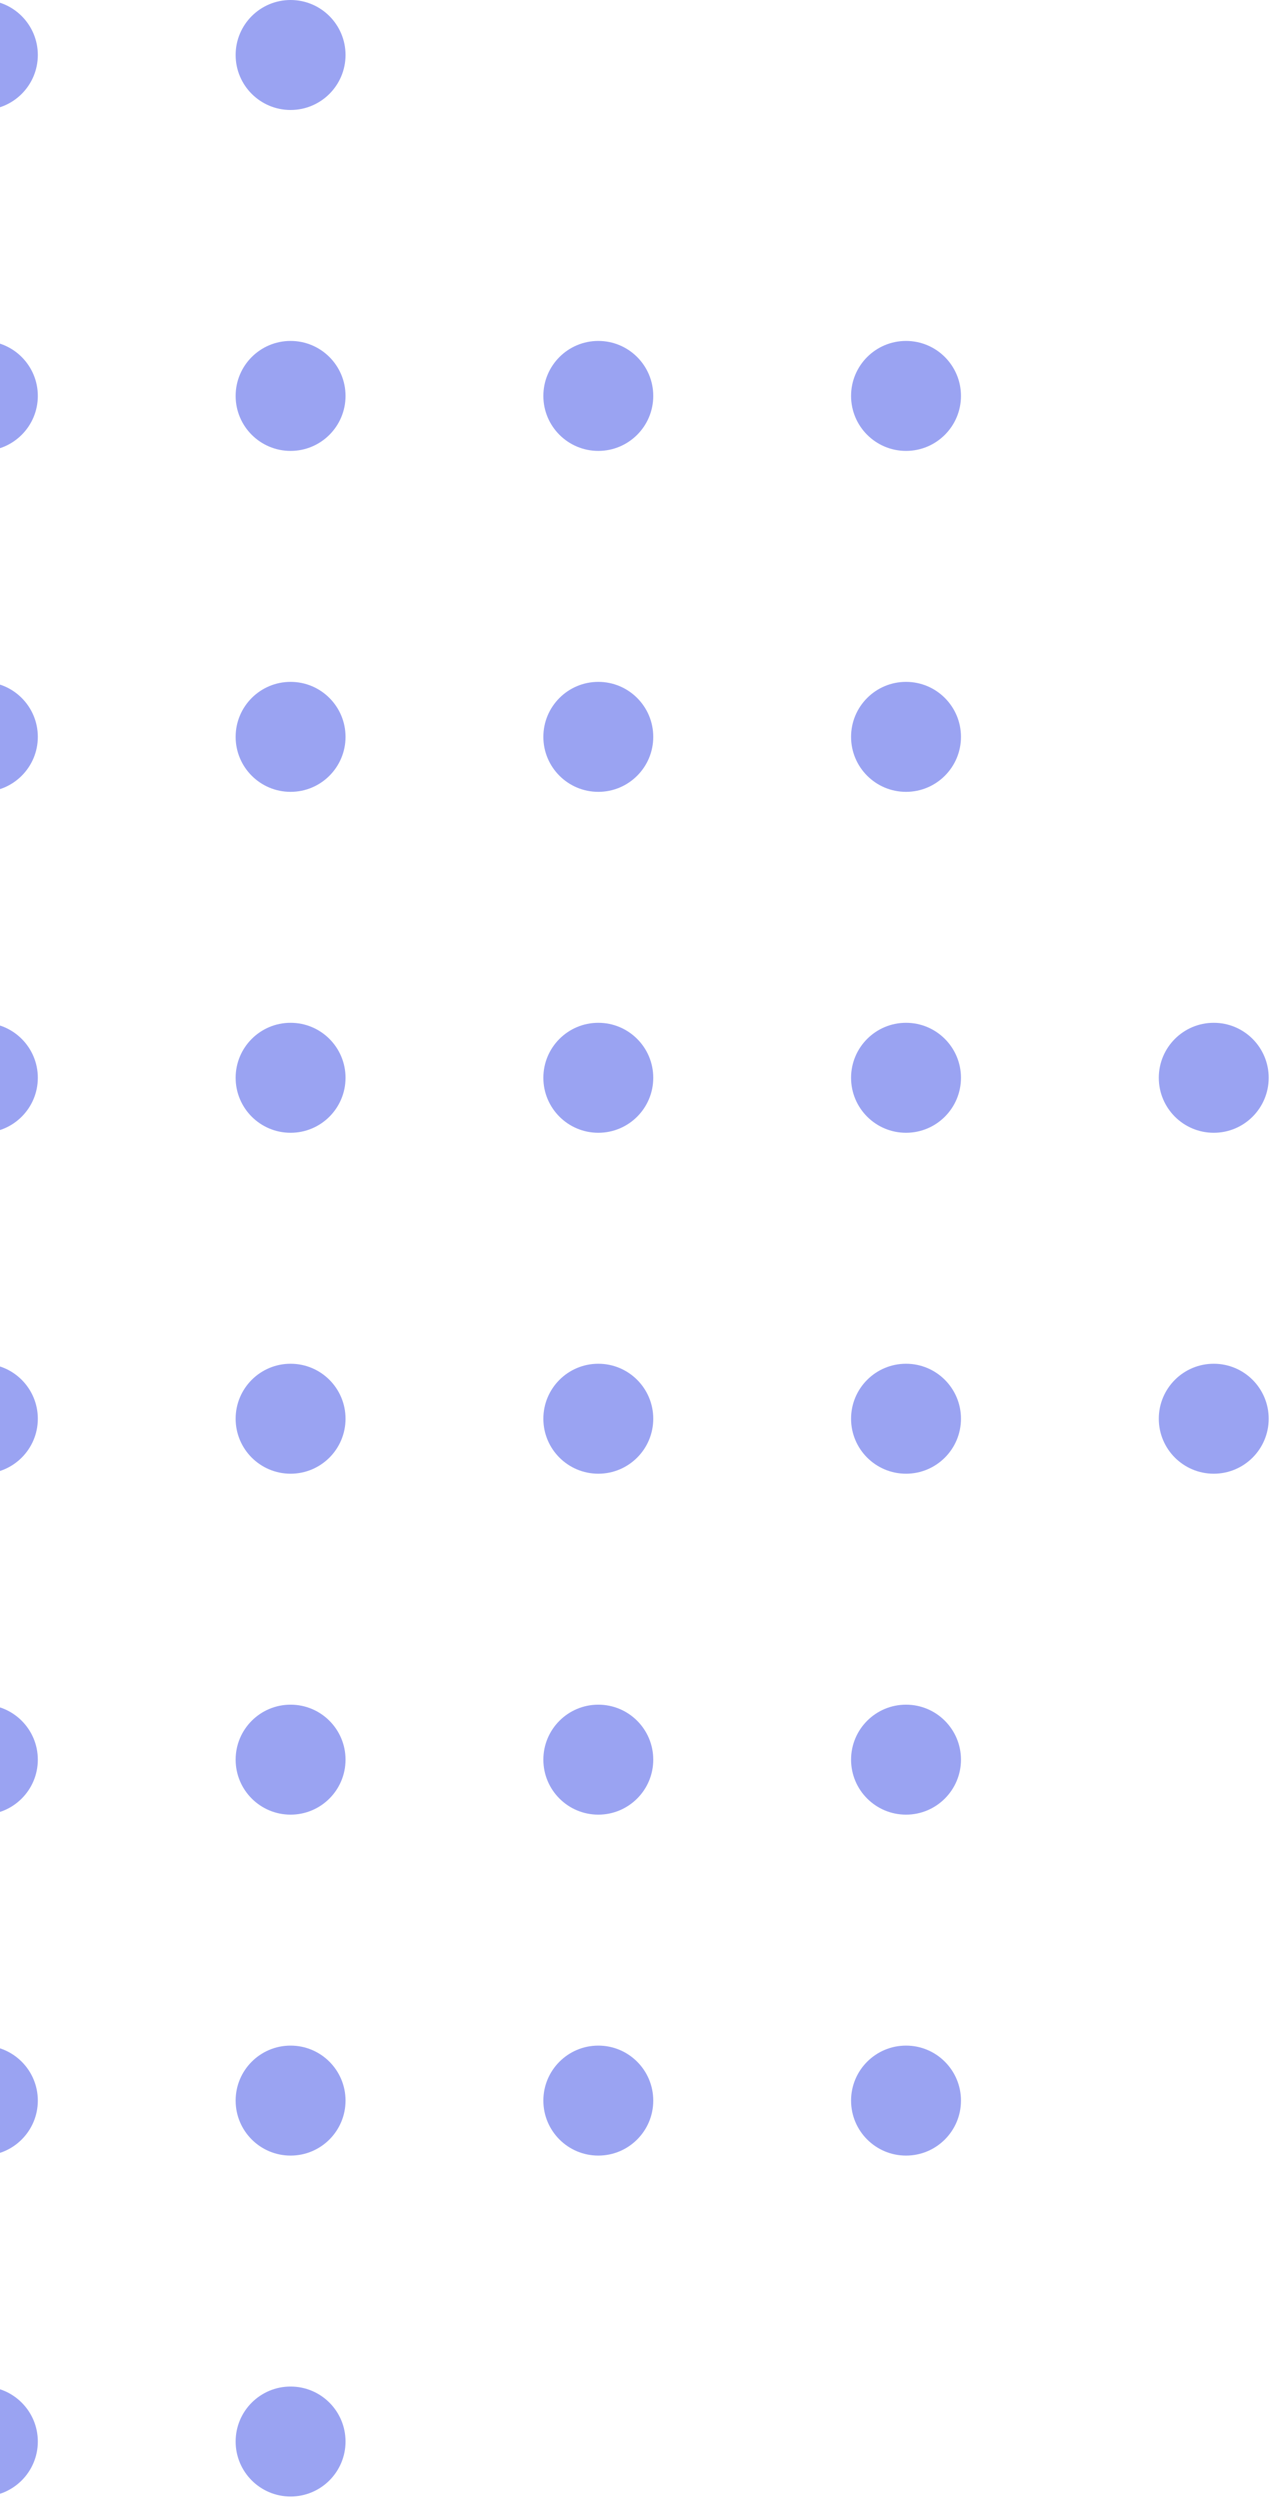<svg width="139" height="273" viewBox="0 0 139 273" fill="none" xmlns="http://www.w3.org/2000/svg">
<circle cx="-1.872" cy="6.005" r="6.005" fill="#9AA3F2"/>
<circle cx="-1.872" cy="43.234" r="6.005" fill="#9AA3F2"/>
<circle cx="-1.872" cy="80.464" r="6.005" fill="#9AA3F2"/>
<circle cx="-1.872" cy="117.693" r="6.005" fill="#9AA3F2"/>
<circle cx="-1.872" cy="154.923" r="6.005" fill="#9AA3F2"/>
<circle cx="-1.872" cy="192.152" r="6.005" fill="#9AA3F2"/>
<circle cx="-1.872" cy="229.382" r="6.005" fill="#9AA3F2"/>
<circle cx="-1.872" cy="266.611" r="6.005" fill="#9AA3F2"/>
<circle cx="31.754" cy="6.005" r="6.005" fill="#9AA3F2"/>
<circle cx="31.754" cy="43.234" r="6.005" fill="#9AA3F2"/>
<circle cx="31.754" cy="80.464" r="6.005" fill="#9AA3F2"/>
<circle cx="31.754" cy="117.693" r="6.005" fill="#9AA3F2"/>
<circle cx="31.754" cy="154.923" r="6.005" fill="#9AA3F2"/>
<circle cx="31.754" cy="192.152" r="6.005" fill="#9AA3F2"/>
<circle cx="31.754" cy="229.382" r="6.005" fill="#9AA3F2"/>
<circle cx="31.754" cy="266.611" r="6.005" fill="#9AA3F2"/>
<circle cx="65.381" cy="43.234" r="6.005" fill="#9AA3F2"/>
<circle cx="65.381" cy="80.464" r="6.005" fill="#9AA3F2"/>
<circle cx="65.381" cy="117.693" r="6.005" fill="#9AA3F2"/>
<circle cx="65.381" cy="154.923" r="6.005" fill="#9AA3F2"/>
<circle cx="65.381" cy="192.152" r="6.005" fill="#9AA3F2"/>
<circle cx="65.381" cy="229.382" r="6.005" fill="#9AA3F2"/>
<circle cx="99.007" cy="43.234" r="6.005" fill="#9AA3F2"/>
<circle cx="99.007" cy="80.464" r="6.005" fill="#9AA3F2"/>
<circle cx="99.007" cy="117.693" r="6.005" fill="#9AA3F2"/>
<circle cx="99.007" cy="154.923" r="6.005" fill="#9AA3F2"/>
<circle cx="99.007" cy="192.152" r="6.005" fill="#9AA3F2"/>
<circle cx="99.007" cy="229.382" r="6.005" fill="#9AA3F2"/>
<circle cx="132.634" cy="117.693" r="6.005" fill="#9AA3F2"/>
<circle cx="132.634" cy="154.923" r="6.005" fill="#9AA3F2"/>
</svg>
